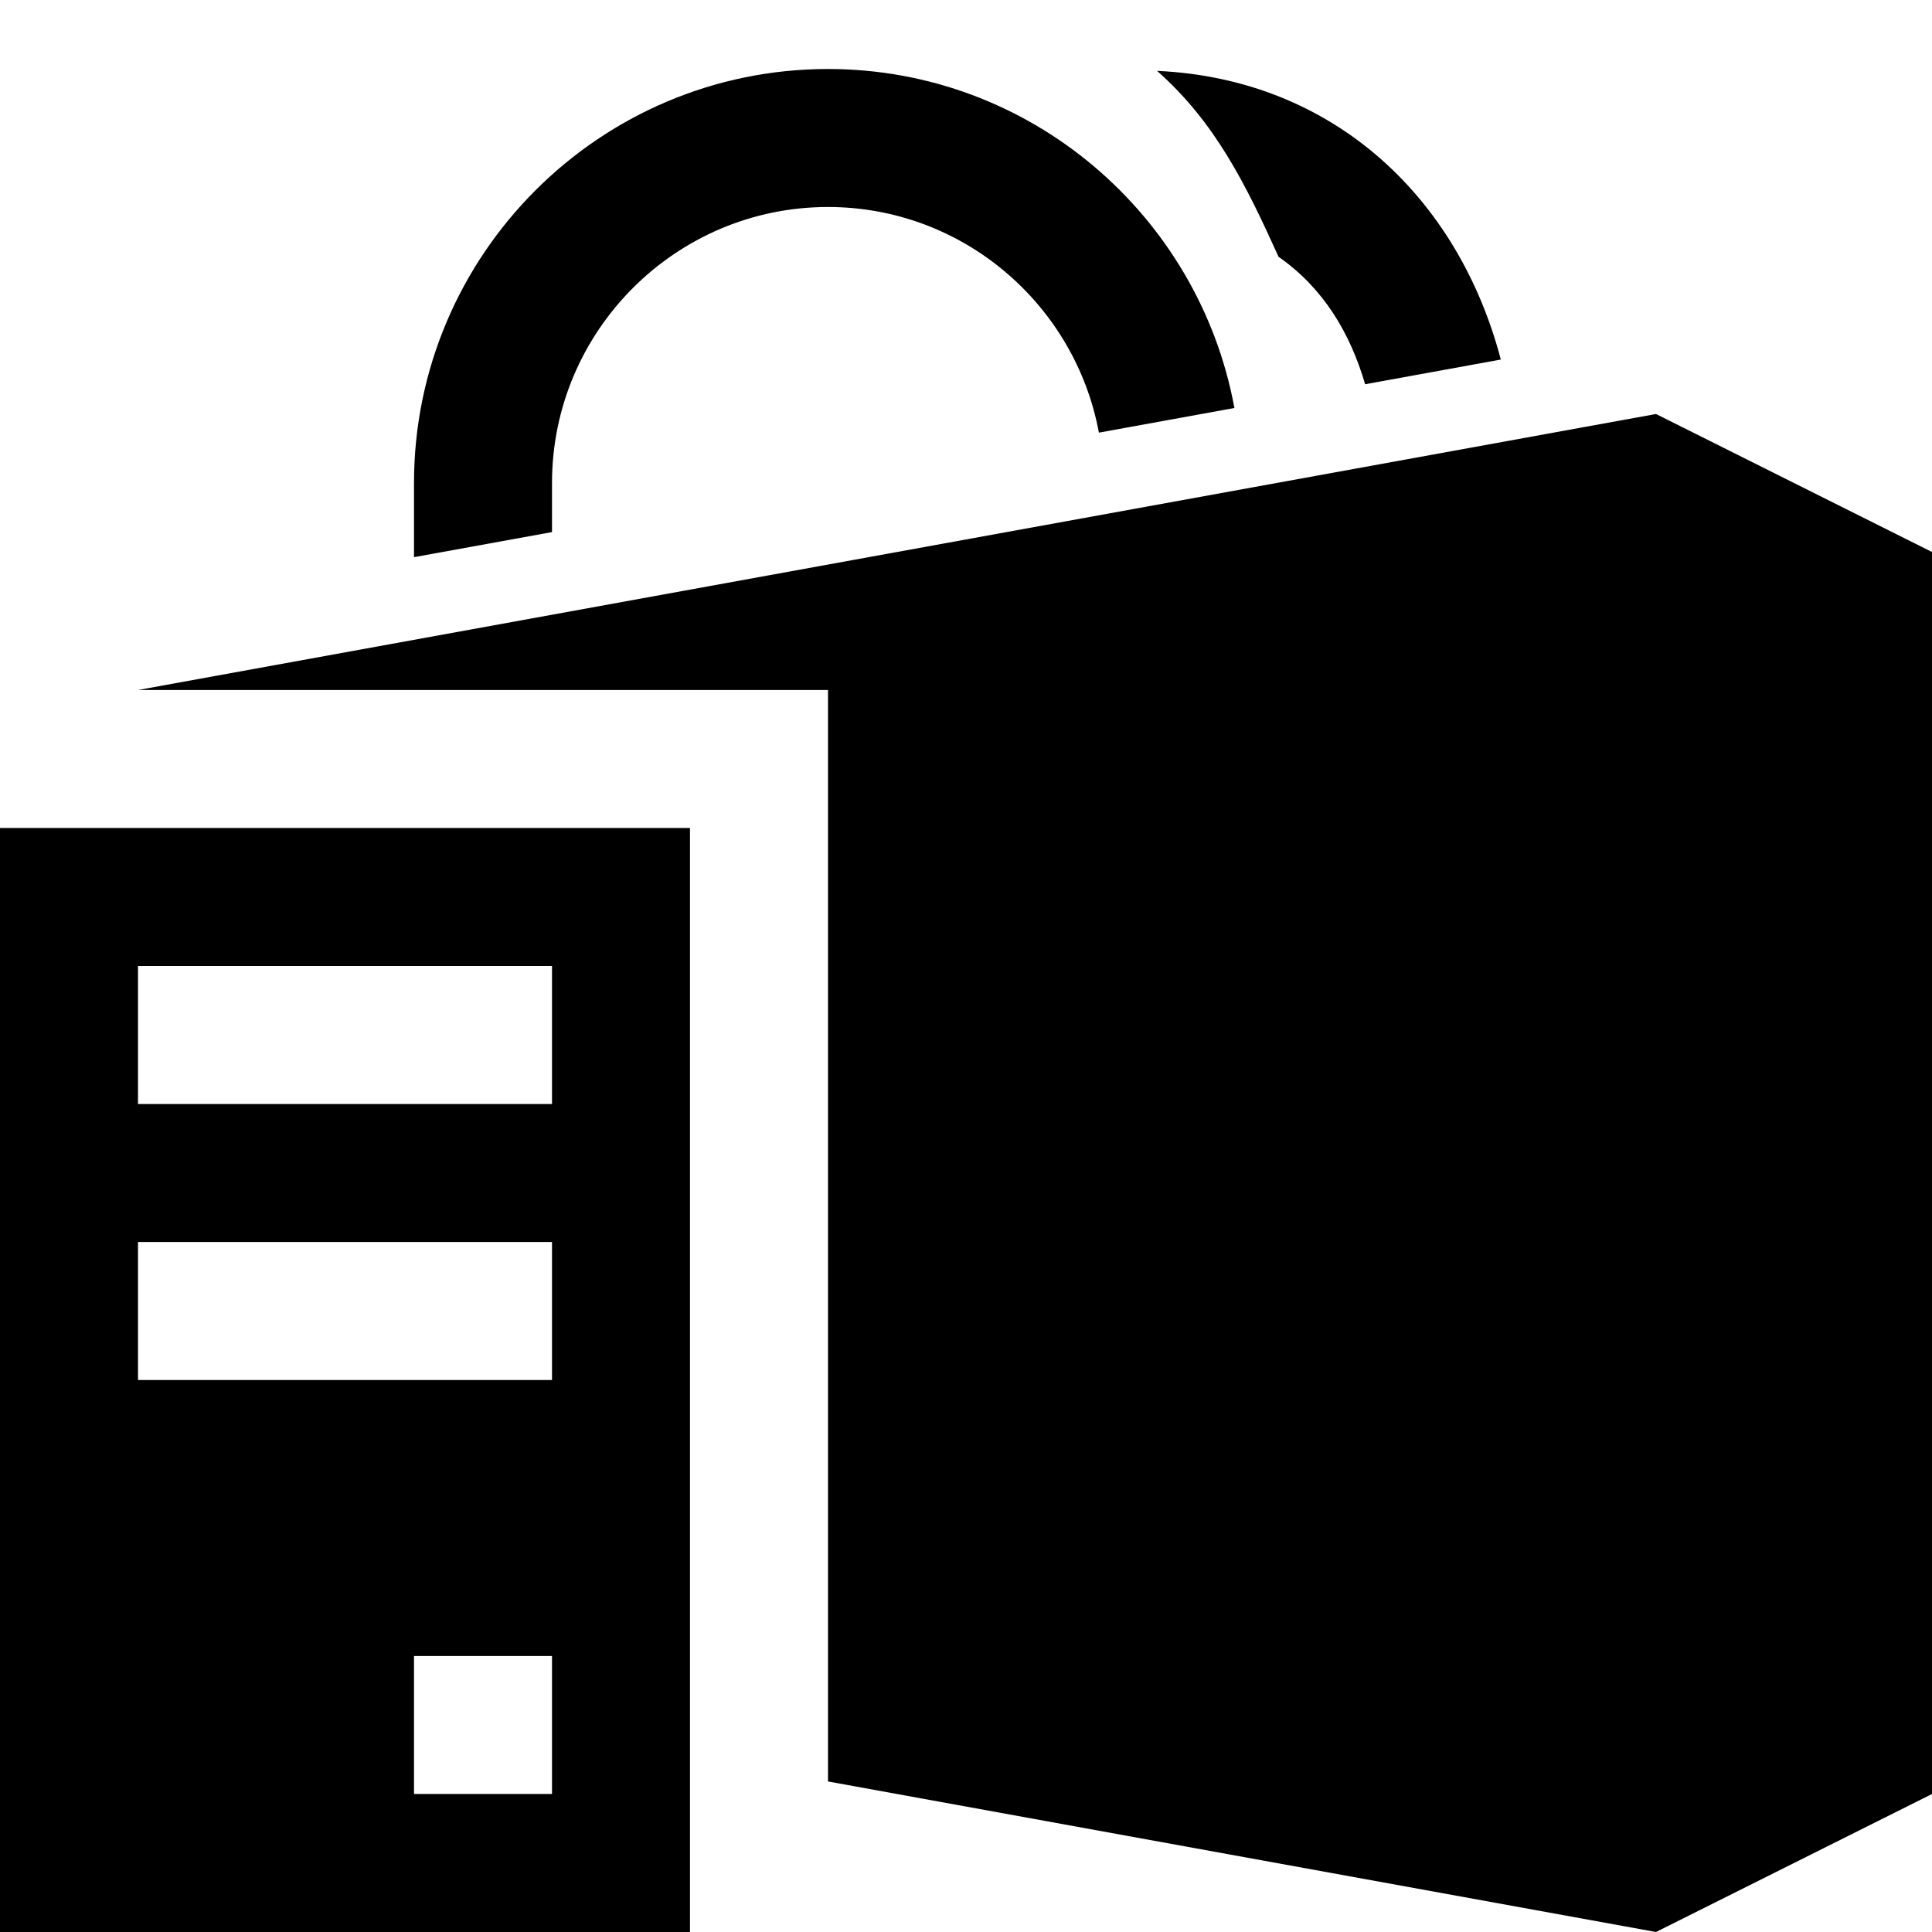 <svg xmlns="http://www.w3.org/2000/svg" viewBox="0 0 448 448" enable-background="new 0 0 448 448"><path d="M296.473 59.541c-7.531-16.652-14.639-31.158-28.168-43.105 40.973 1.857 69.861 29.471 79.711 66.939l-31.463 5.725c-3.49-11.926-9.715-22.327-20.08-29.559zm87.527 36.459l-352 64h160v253.092l192 34.908 64-32v-288l-64-32zm-256 16c0-35.281 28.721-64 64-64 31.283 0 57.299 22.611 62.818 52.322l31.424-5.715c-8.226-44.636-47.26-78.607-94.242-78.607-52.938 0-96 43.063-96 96v17.199l32-5.816v-11.383zm32 80v256h-160v-256h160zm-32 192h-32v32h32v-32zm0-96h-96v32h96v-32zm0-64h-96v32h96v-32z"/></svg>
